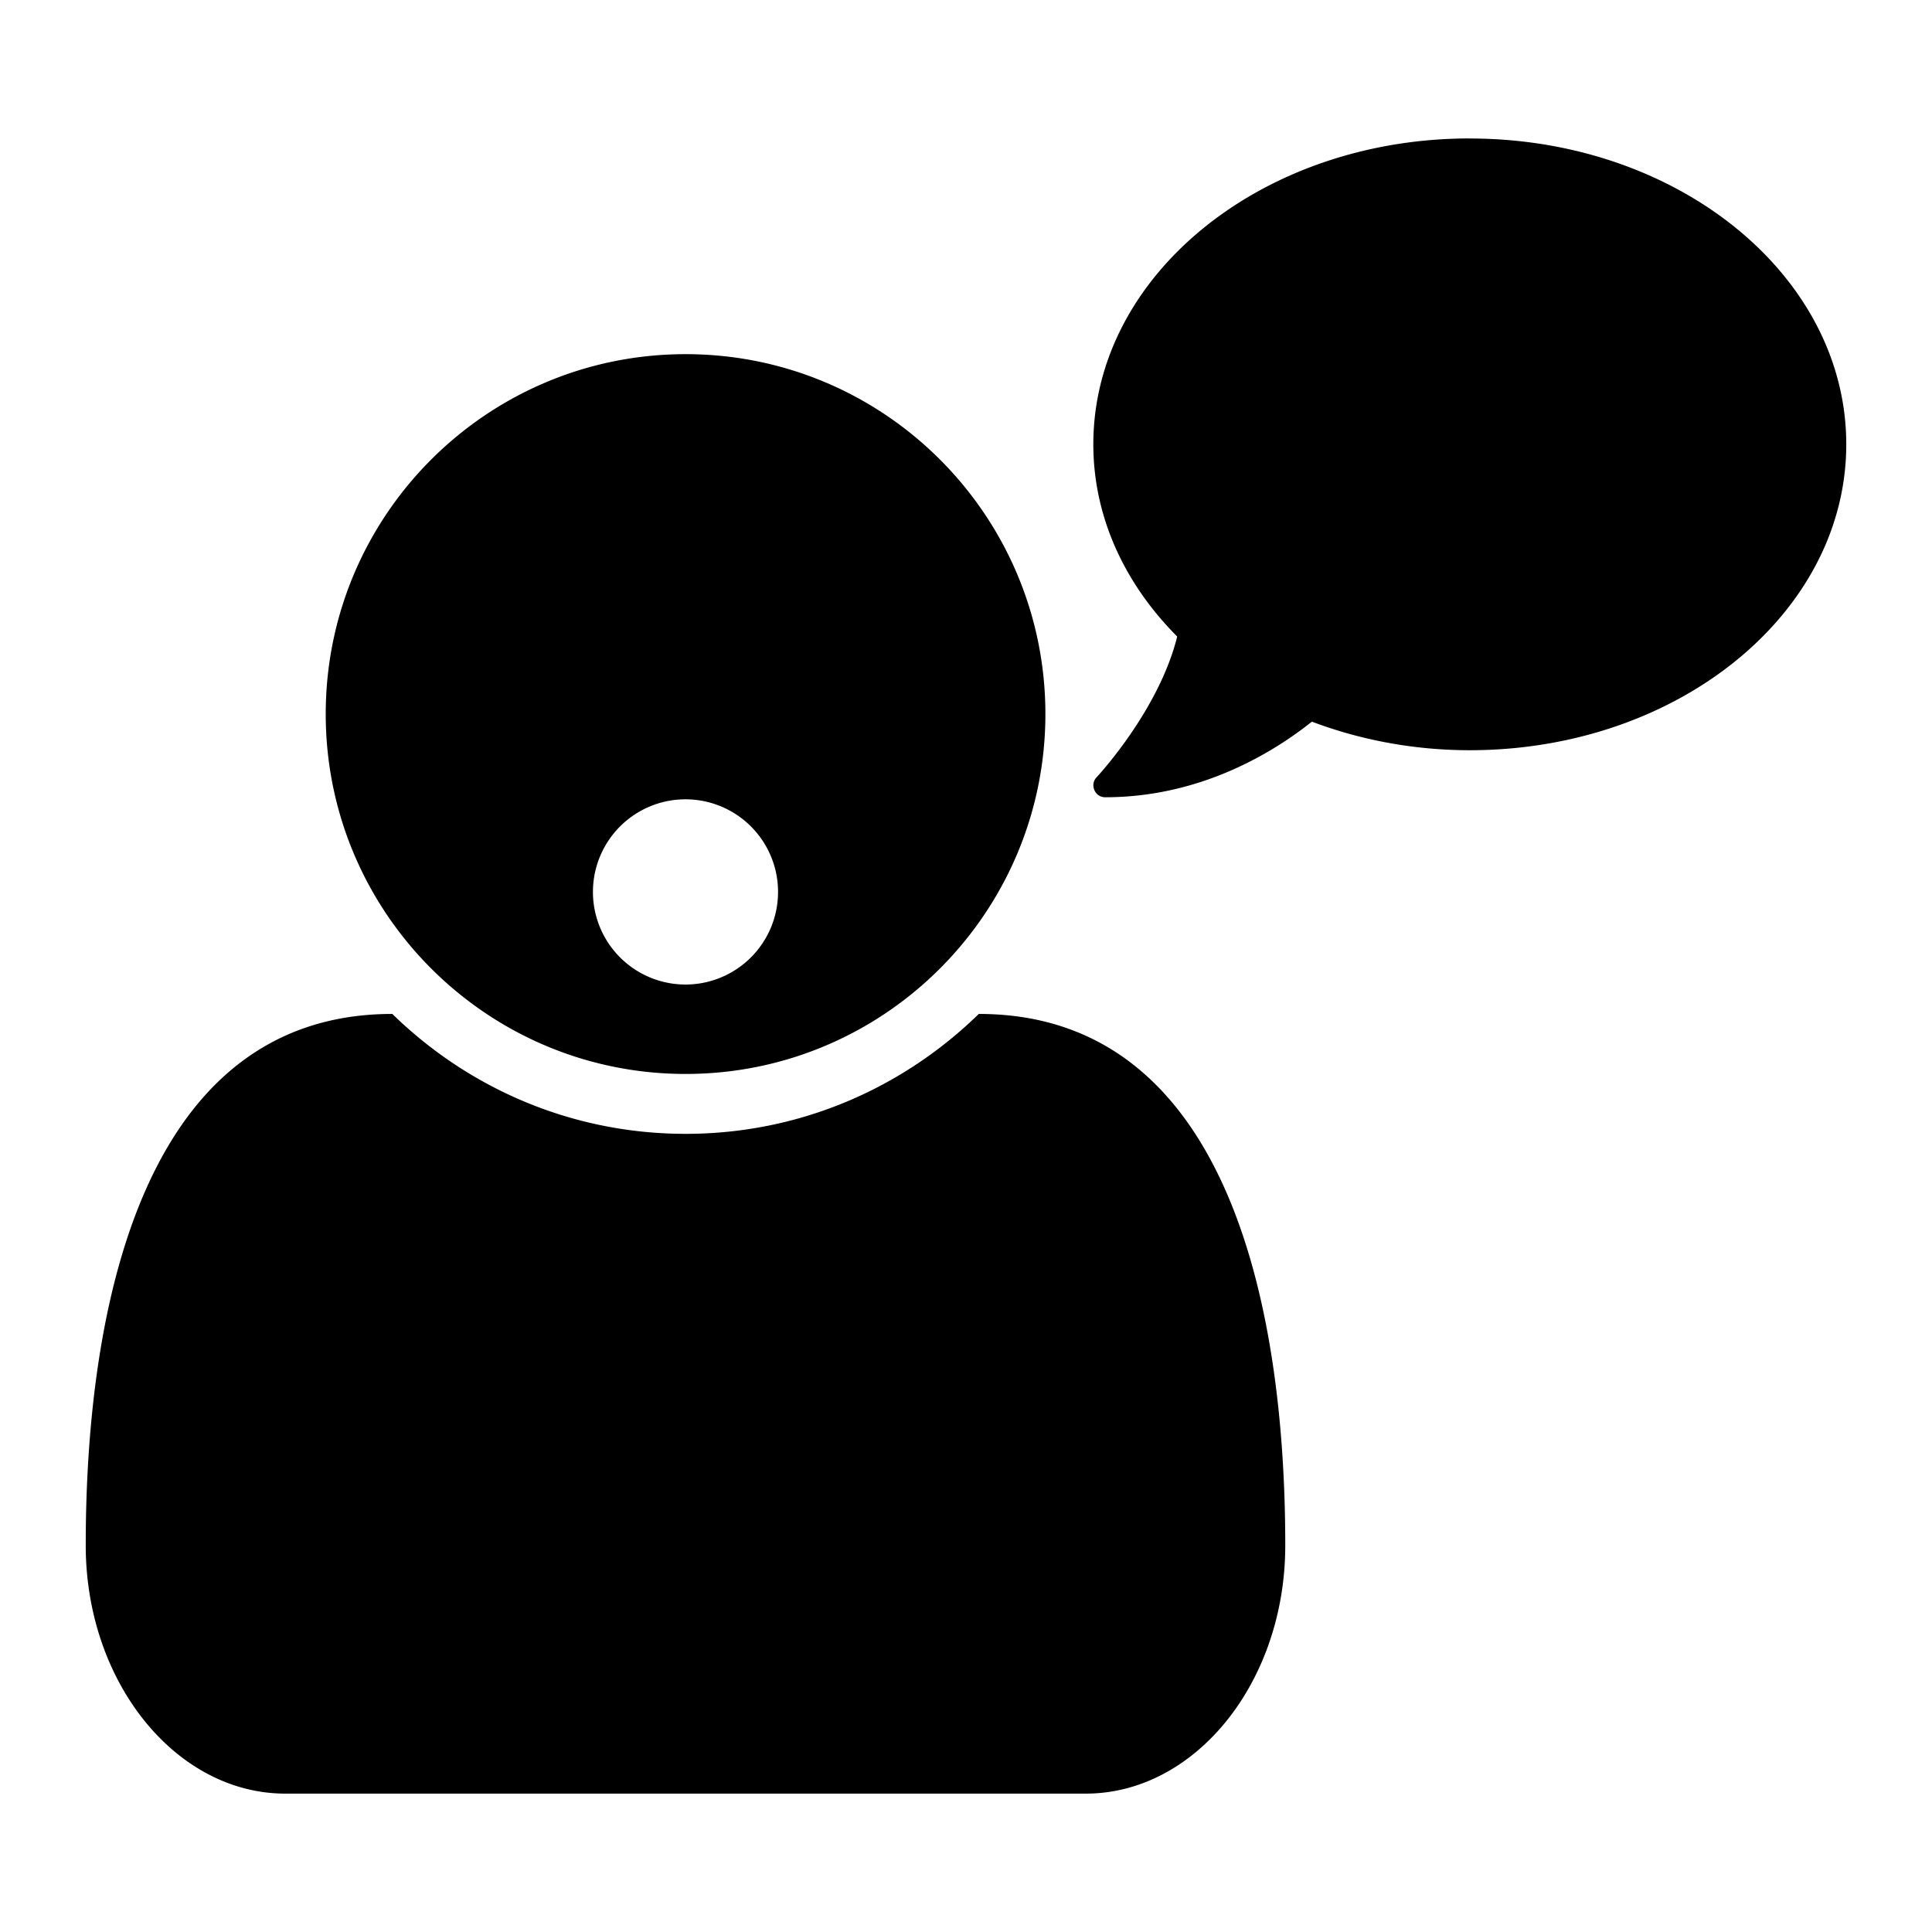<?xml version="1.0" encoding="UTF-8" standalone="no"?>
<svg
   xmlns:dc="http://purl.org/dc/elements/1.1/"
   xmlns:cc="http://creativecommons.org/ns#"
   xmlns:rdf="http://www.w3.org/1999/02/22-rdf-syntax-ns#"
   xmlns:svg="http://www.w3.org/2000/svg"
   xmlns="http://www.w3.org/2000/svg"
   xmlns:xlink="http://www.w3.org/1999/xlink"
   xmlns:sodipodi="http://sodipodi.sourceforge.net/DTD/sodipodi-0.dtd"
   xmlns:inkscape="http://www.inkscape.org/namespaces/inkscape"
   version="1.1"
   id="Calque_1"
   x="0px"
   y="0px"
   width="32px"
   height="32px"
   viewBox="0 0 32 32"
   enable-background="new 0 0 32 32"
   xml:space="preserve"
   inkscape:version="1.0.1 (3bc2e813f5, 2020-09-07)"
   sodipodi:docname="roof - Copy.svg"><defs
     id="defs17"><defs
       id="defs5"><rect
         id="SVGID_1_"
         width="32"
         height="32"
         x="0"
         y="0" /></defs><clipPath
       id="SVGID_2_"><use
         xlink:href="#SVGID_1_"
         overflow="visible"
         id="use9"
         x="0"
         y="0"
         width="100%"
         height="100%" /></clipPath></defs><sodipodi:namedview
     pagecolor="#ffffff"
     bordercolor="#666666"
     borderopacity="1"
     objecttolerance="10"
     gridtolerance="10"
     guidetolerance="10"
     inkscape:pageopacity="0"
     inkscape:pageshadow="2"
     inkscape:window-width="1920"
     inkscape:window-height="1027"
     id="namedview15"
     showgrid="false"
     inkscape:zoom="3.6875"
     inkscape:cx="58.307785"
     inkscape:cy="15.921701"
     inkscape:window-x="3832"
     inkscape:window-y="-8"
     inkscape:window-maximized="1"
     inkscape:current-layer="Calque_1"
     inkscape:document-rotation="0" /><path
     id="path11"
     clip-path="url(#SVGID_2_)"
     d="m 24.854,2.189 c -3.444,0 -6.234,2.268 -6.234,5.066 0,1.208 0.522,2.314 1.389,3.184 -0.304,1.228 -1.324,2.32 -1.336,2.332 -0.054,0.056 -0.067,0.14 -0.035,0.213 0.032,0.073 0.1,0.117 0.178,0.117 1.615,0 2.825,-0.775 3.424,-1.252 0.796,0.3 1.68,0.473 2.615,0.473 3.444,0 6.236,-2.268 6.236,-5.066 0,-2.799 -2.792,-5.066 -6.236,-5.066 z M 11.867,5.762 c -3.291,0 -5.961,2.67 -5.961,5.961 0,3.289 2.669,5.961 5.961,5.961 3.291,0 5.959,-2.672 5.959,-5.961 0,-3.291 -2.668,-5.961 -5.959,-5.961 z m -0.016,7.373 a 1.534,1.534 0 0 1 0.014,0 1.534,1.534 0 0 1 1.533,1.535 1.534,1.534 0 0 1 -1.533,1.533 1.534,1.534 0 0 1 -1.533,-1.533 1.534,1.534 0 0 1 1.52,-1.535 z m -4.844,3.555 c -4.067,0 -5.076,4.719 -5.076,8.801 0,2.266 1.491,4.113 3.307,4.113 H 18.494 c 1.816,0 3.306,-1.847 3.305,-4.113 0,-4.082 -1.009,-8.801 -5.076,-8.801 -1.256,1.226 -2.961,1.986 -4.855,1.986 -1.894,0 -3.602,-0.759 -4.859,-1.986 z"
     transform="translate(-0.511,0.104)" /></svg>
